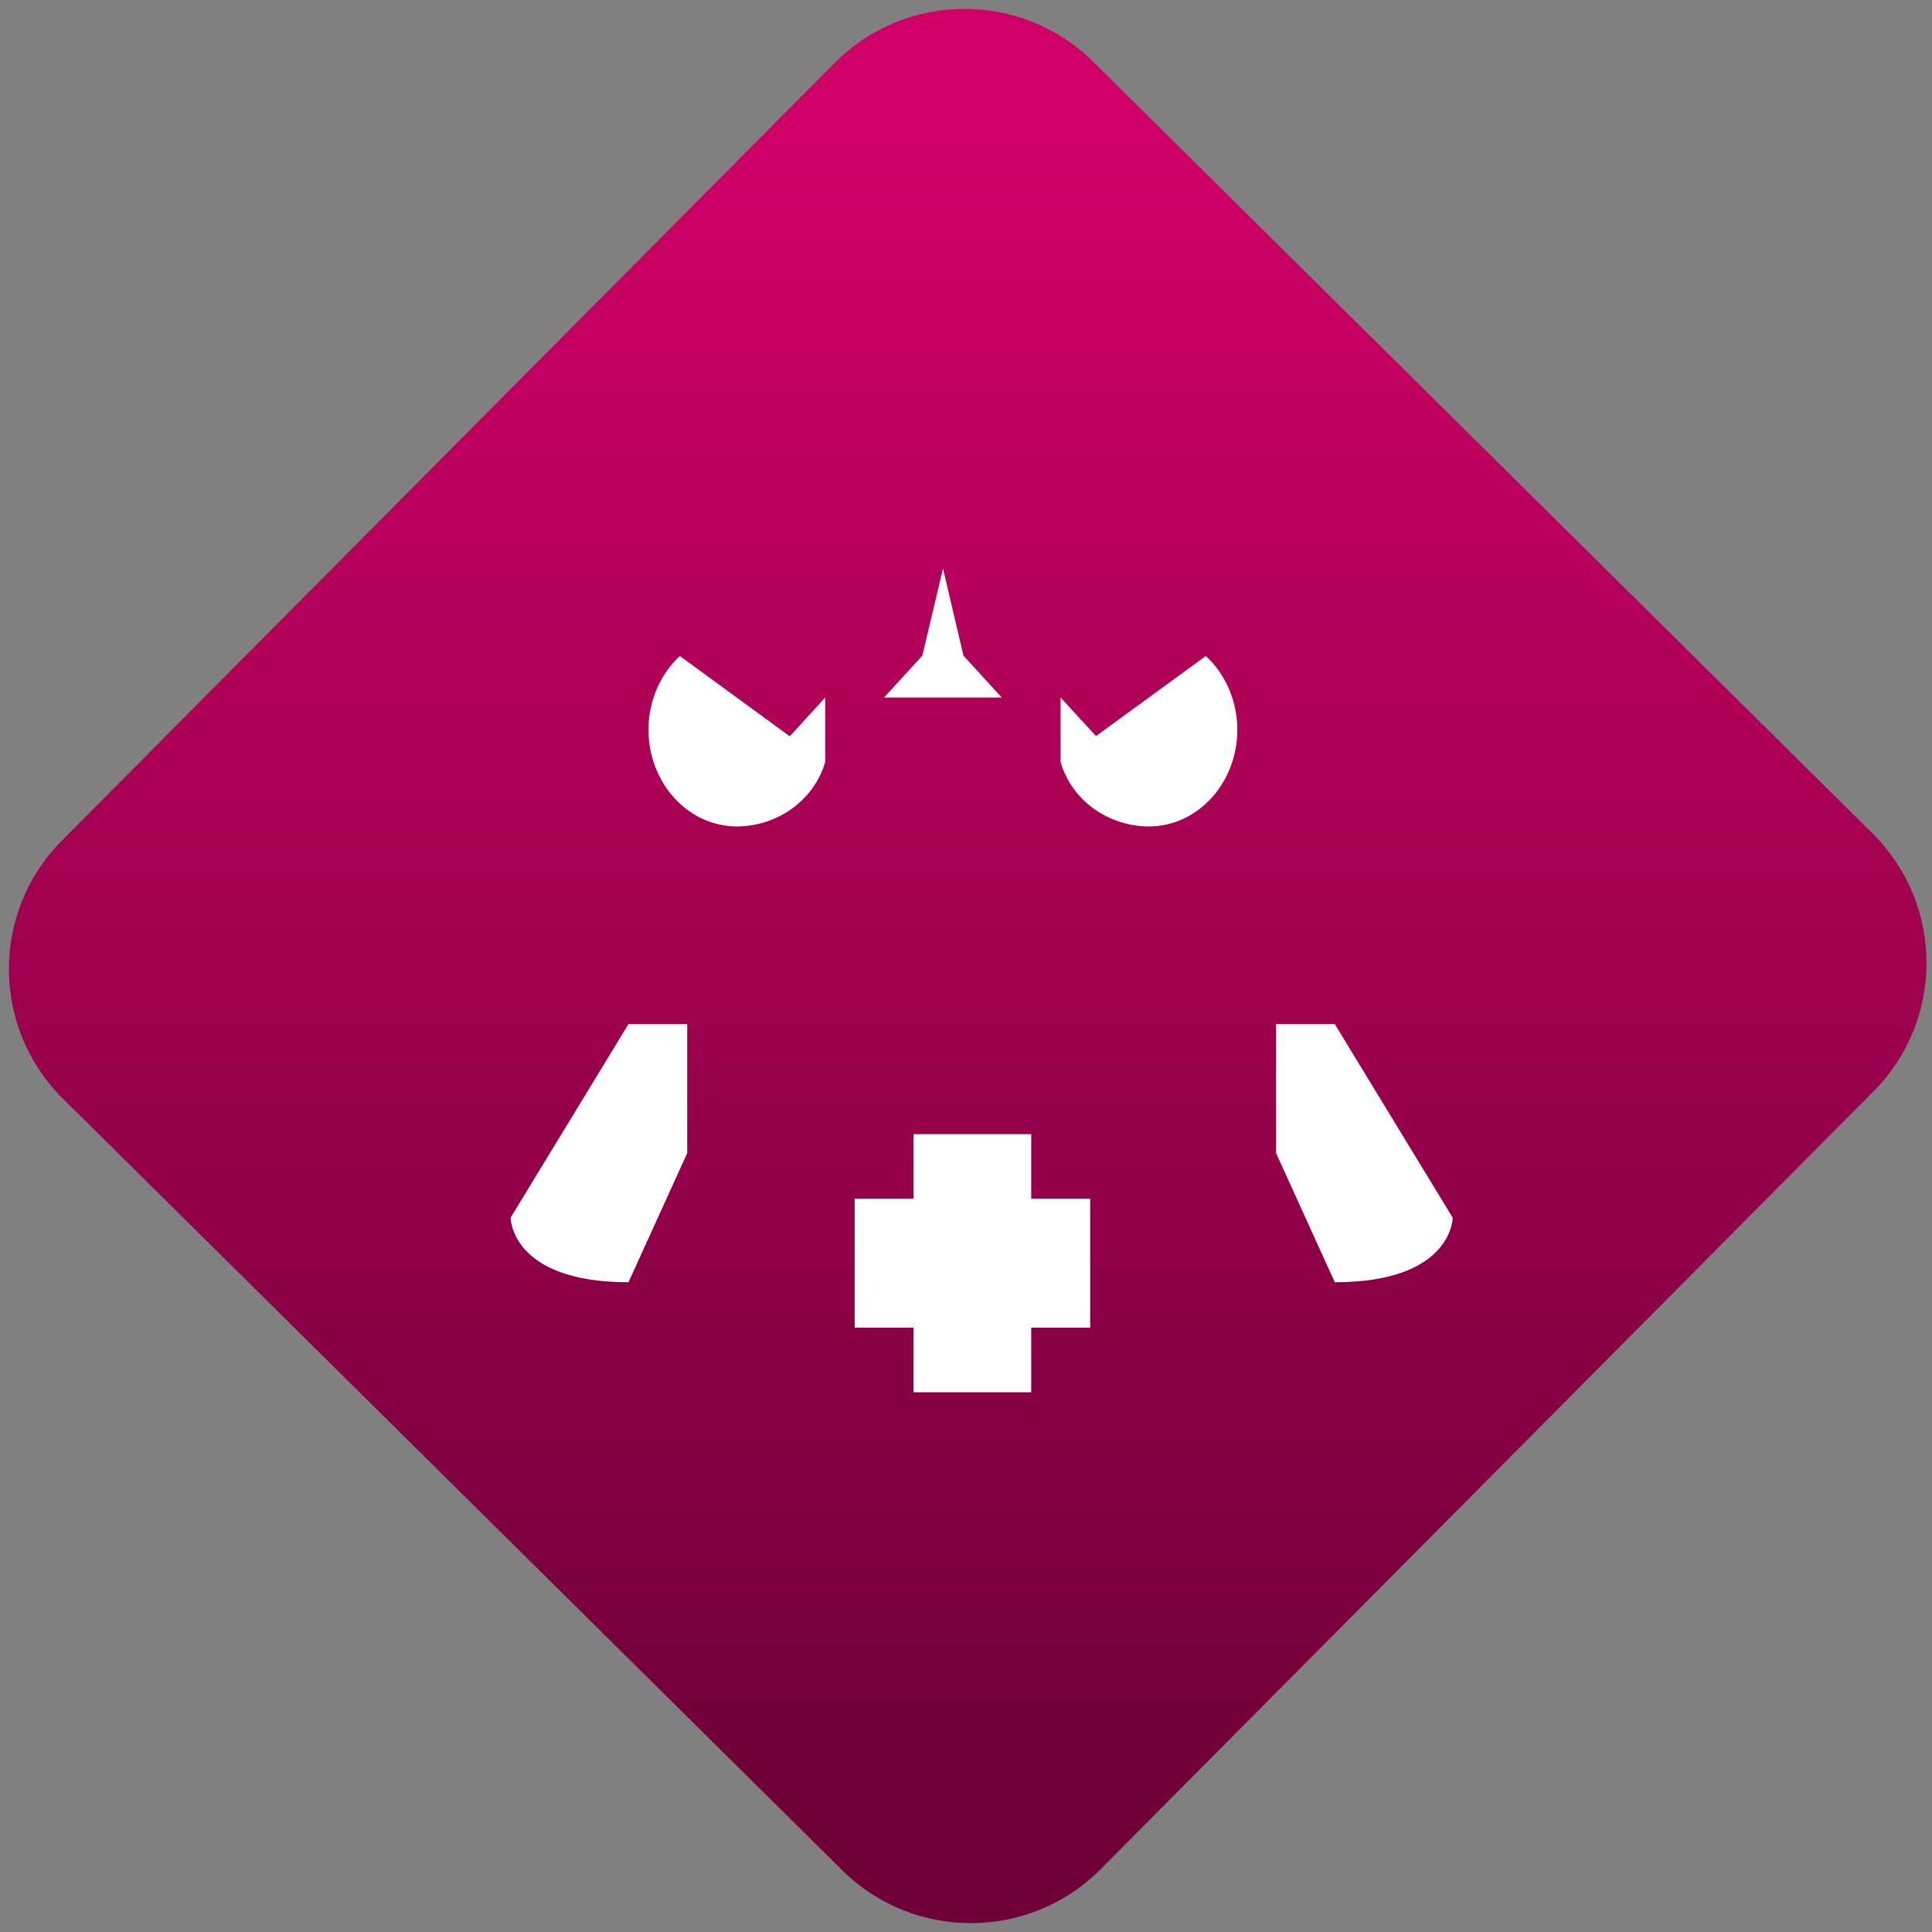 <svg width="64" height="64" viewBox="0 0 64 64" version="1.1"><rect x="0" y="0" width="64" height="64" fill="#808080" stroke="none"/><defs><linearGradient id="linear-pattern-0" gradientUnits="userSpaceOnUse" x1="0" y1="0" x2="0" y2="1" gradientTransform="matrix(60, 0, 0, 56, 0, 4)"><stop offset="0" stop-color="#d00068" stop-opacity="1"/><stop offset="1" stop-color="#6e0037" stop-opacity="1"/></linearGradient></defs><path fill="url(#linear-pattern-0)" fill-opacity="1" d="M 36.219 2.051 L 62.027 27.605 C 64.402 29.957 64.418 33.785 62.059 36.156 L 36.461 61.918 C 34.105 64.289 30.27 64.305 27.895 61.949 L 2.086 36.395 C -0.289 34.043 -0.305 30.215 2.051 27.844 L 27.652 2.082 C 30.008 -0.289 33.844 -0.305 36.219 2.051 Z M 36.219 2.051 " /><g transform="matrix(1.008,0,0,1.003,16.221,16.077)"><path fill-rule="nonzero" fill="rgb(100%, 100%, 100%)" fill-opacity="1" d="M 4.562 17.793 L 0.688 24.188 C 0.688 24.188 0.688 26.32 4.562 26.32 L 6.492 22.055 L 6.492 17.793 Z M 25.844 17.793 L 25.844 22.055 L 27.773 26.32 C 31.648 26.32 31.648 24.188 31.648 24.188 L 27.773 17.793 Z M 25.844 17.793 "/><path fill-rule="nonzero" fill="rgb(100%, 100%, 100%)" fill-opacity="1" d="M 13.93 21.43 L 13.93 23.559 L 11.996 23.559 L 11.996 27.82 L 13.93 27.82 L 13.93 29.953 L 17.797 29.953 L 17.797 27.82 L 19.734 27.82 L 19.734 23.559 L 17.797 23.559 L 17.797 21.43 Z M 13.93 21.43 "/><path fill-rule="nonzero" fill="rgb(100%, 100%, 100%)" fill-opacity="1" d="M 14.898 2.746 L 14.219 5.625 L 12.961 7.008 L 16.828 7.008 L 15.57 5.625 Z M 6.25 5.637 C 5.598 6.242 5.219 7.133 5.219 8.07 C 5.219 9.836 6.523 11.266 8.125 11.266 C 9.391 11.266 10.641 10.461 11.027 9.137 L 11.027 7.008 L 9.863 8.289 Z M 23.535 5.637 L 19.926 8.281 L 18.762 7.008 L 18.762 9.137 C 19.148 10.469 20.398 11.266 21.664 11.266 C 23.266 11.266 24.57 9.836 24.57 8.07 C 24.57 7.133 24.188 6.242 23.535 5.637 Z M 23.535 5.637 "/></g></svg>
